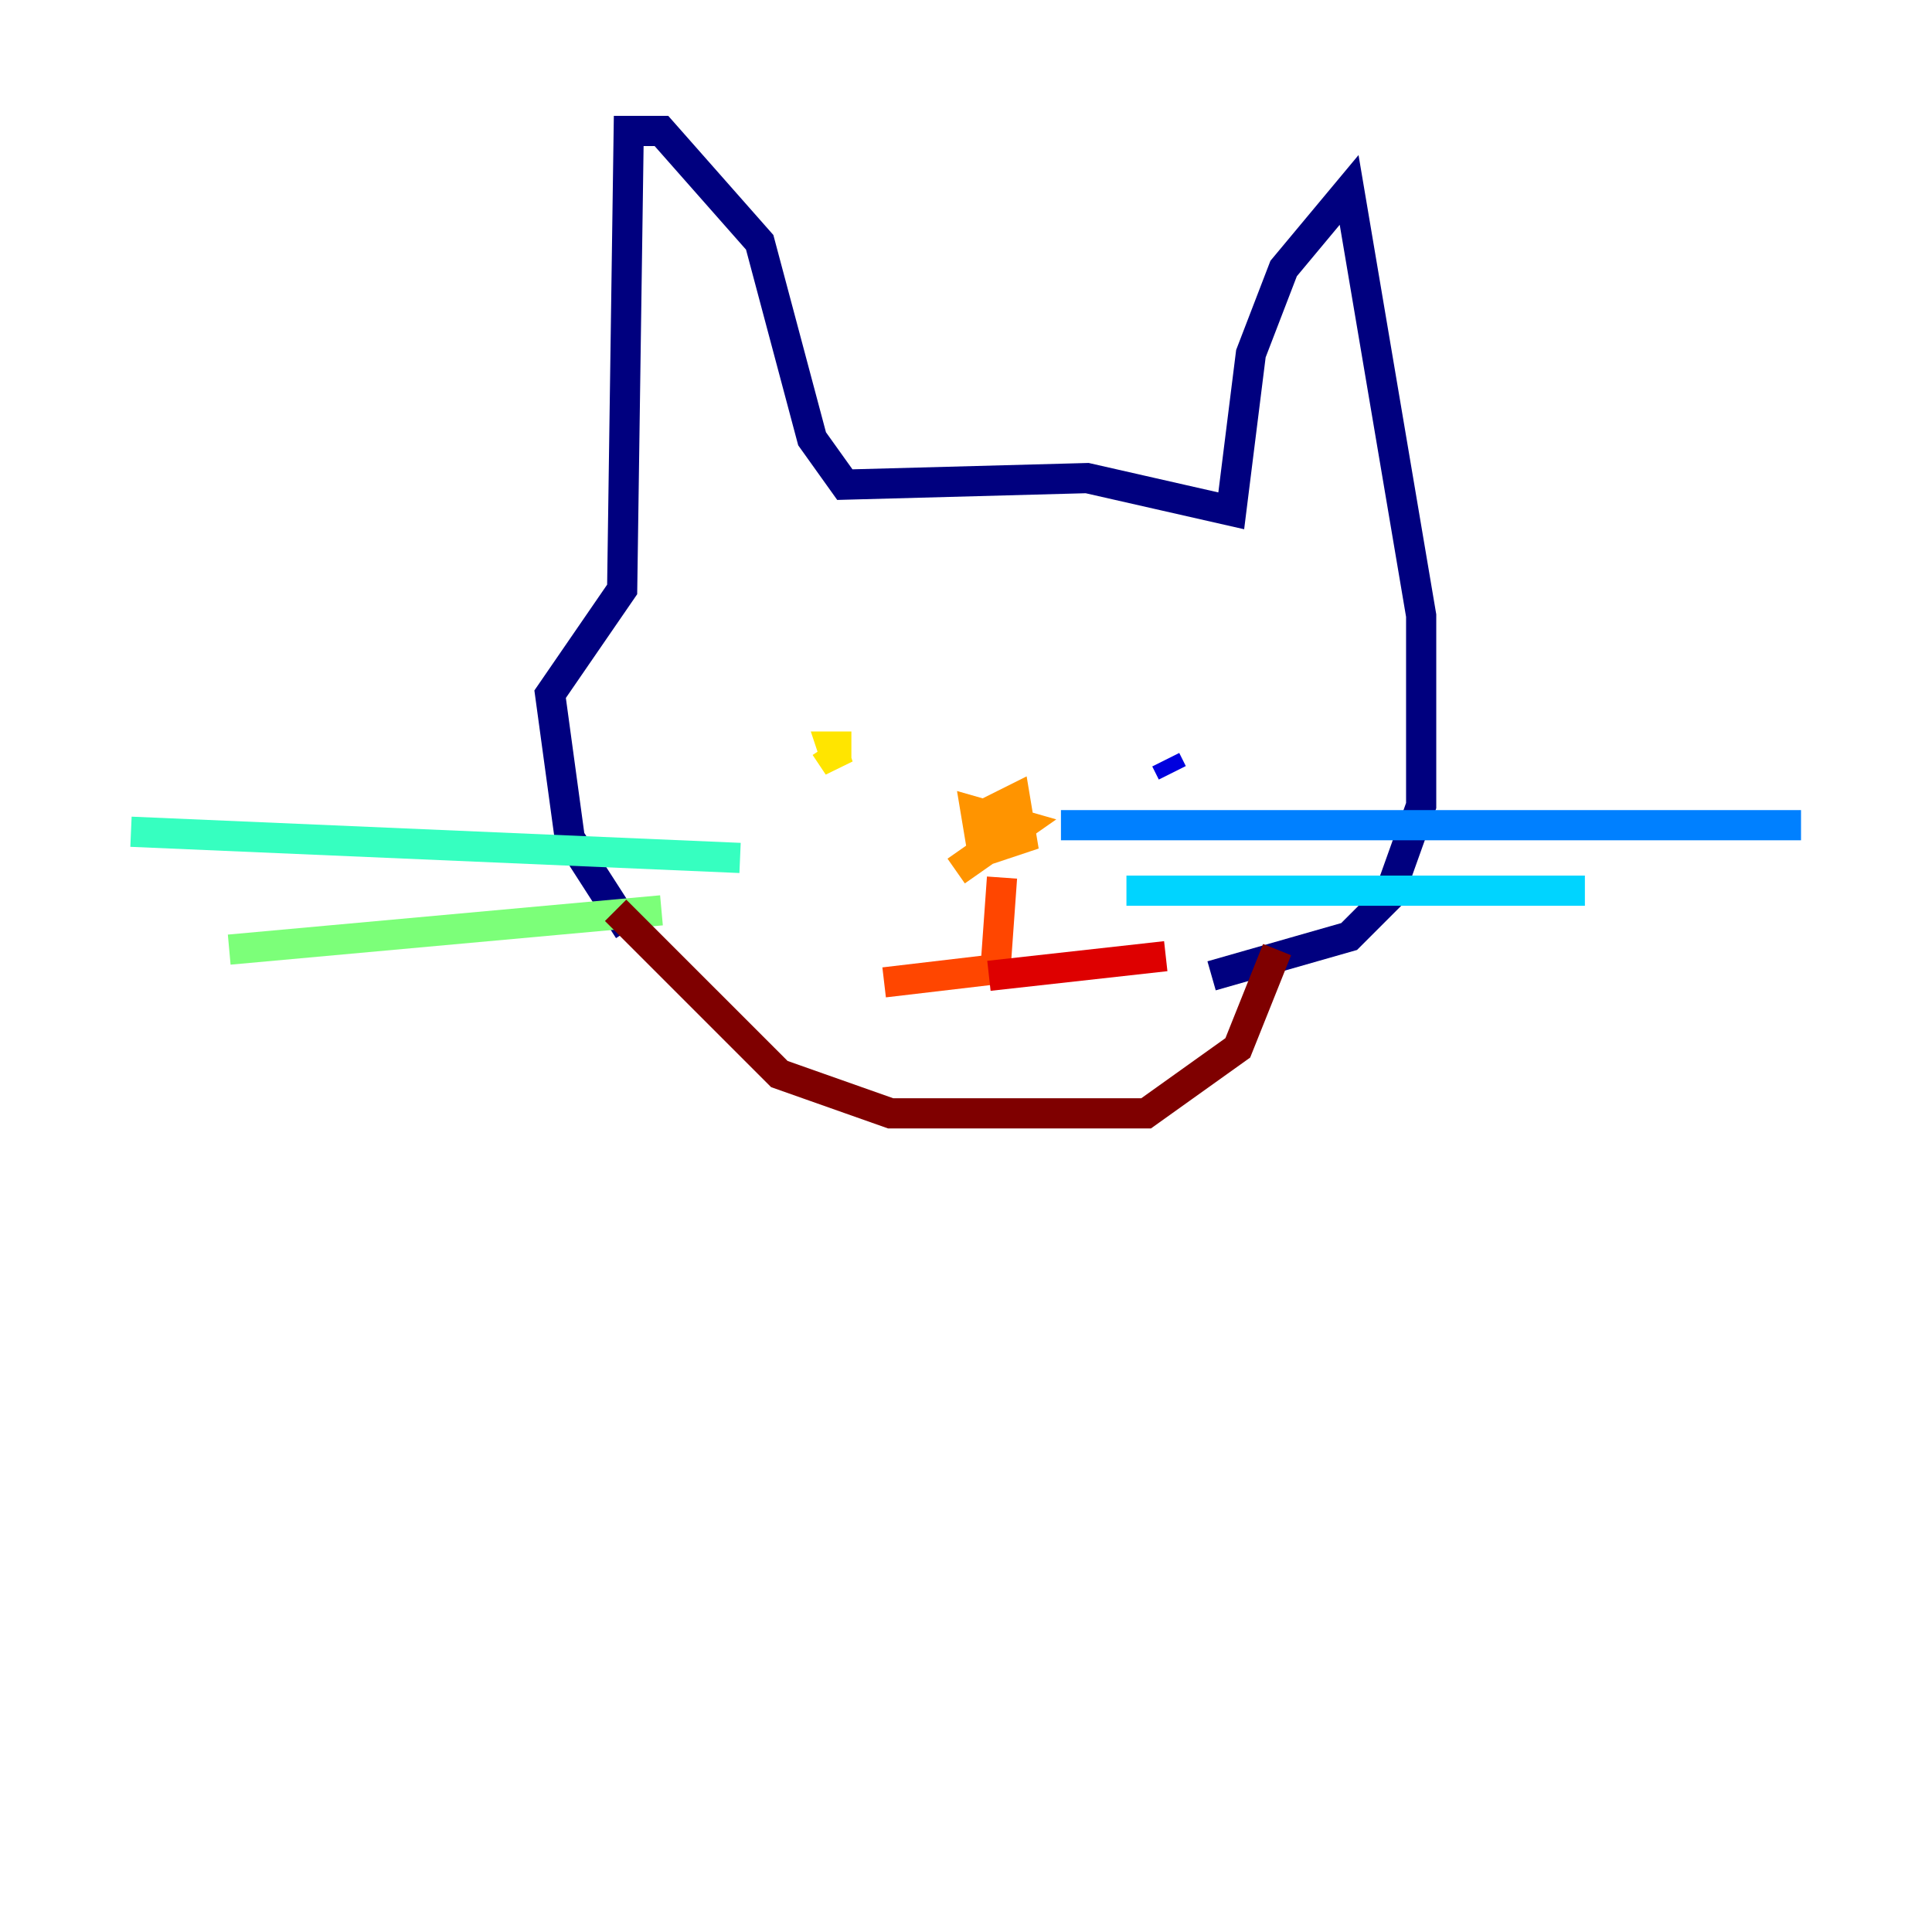 <?xml version="1.0" encoding="utf-8" ?>
<svg baseProfile="tiny" height="128" version="1.2" viewBox="0,0,128,128" width="128" xmlns="http://www.w3.org/2000/svg" xmlns:ev="http://www.w3.org/2001/xml-events" xmlns:xlink="http://www.w3.org/1999/xlink"><defs /><polyline fill="none" points="41.654,61.614 37.749,55.539 36.447,45.993 41.22,39.051 41.654,8.678 43.824,8.678 50.332,16.054 53.803,29.071 55.973,32.108 72.027,31.675 81.573,33.844 82.875,23.43 85.044,17.79 89.383,12.583 94.156,40.786 94.156,53.37 91.986,59.444 89.383,62.047 80.271,64.651" stroke="#00007f" stroke-width="2" /><polyline fill="none" points="77.668,51.2 77.234,50.332" stroke="#0000de" stroke-width="2" /><polyline fill="none" points="60.746,46.427 60.746,46.427" stroke="#0028ff" stroke-width="2" /><polyline fill="none" points="70.291,54.671 119.322,54.671" stroke="#0080ff" stroke-width="2" /><polyline fill="none" points="74.63,59.01 105.003,59.01" stroke="#00d4ff" stroke-width="2" /><polyline fill="none" points="49.031,56.841 8.678,55.105" stroke="#36ffc0" stroke-width="2" /><polyline fill="none" points="43.824,60.312 15.186,62.915" stroke="#7cff79" stroke-width="2" /><polyline fill="none" points="53.37,47.295 53.37,47.295" stroke="#c0ff36" stroke-width="2" /><polyline fill="none" points="54.671,49.464 55.539,50.766 55.105,49.464 56.407,49.464" stroke="#ffe500" stroke-width="2" /><polyline fill="none" points="64.651,54.237 67.254,52.936 67.688,55.539 65.085,56.407 64.651,53.803 67.688,54.671 63.349,57.709" stroke="#ff9400" stroke-width="2" /><polyline fill="none" points="66.386,58.142 65.953,64.217 58.576,65.085" stroke="#ff4600" stroke-width="2" /><polyline fill="none" points="65.519,64.651 77.234,63.349" stroke="#de0000" stroke-width="2" /><polyline fill="none" points="40.786,60.312 51.634,71.159 59.01,73.763 75.932,73.763 82.007,69.424 84.61,62.915" stroke="#7f0000" stroke-width="2" /></svg>